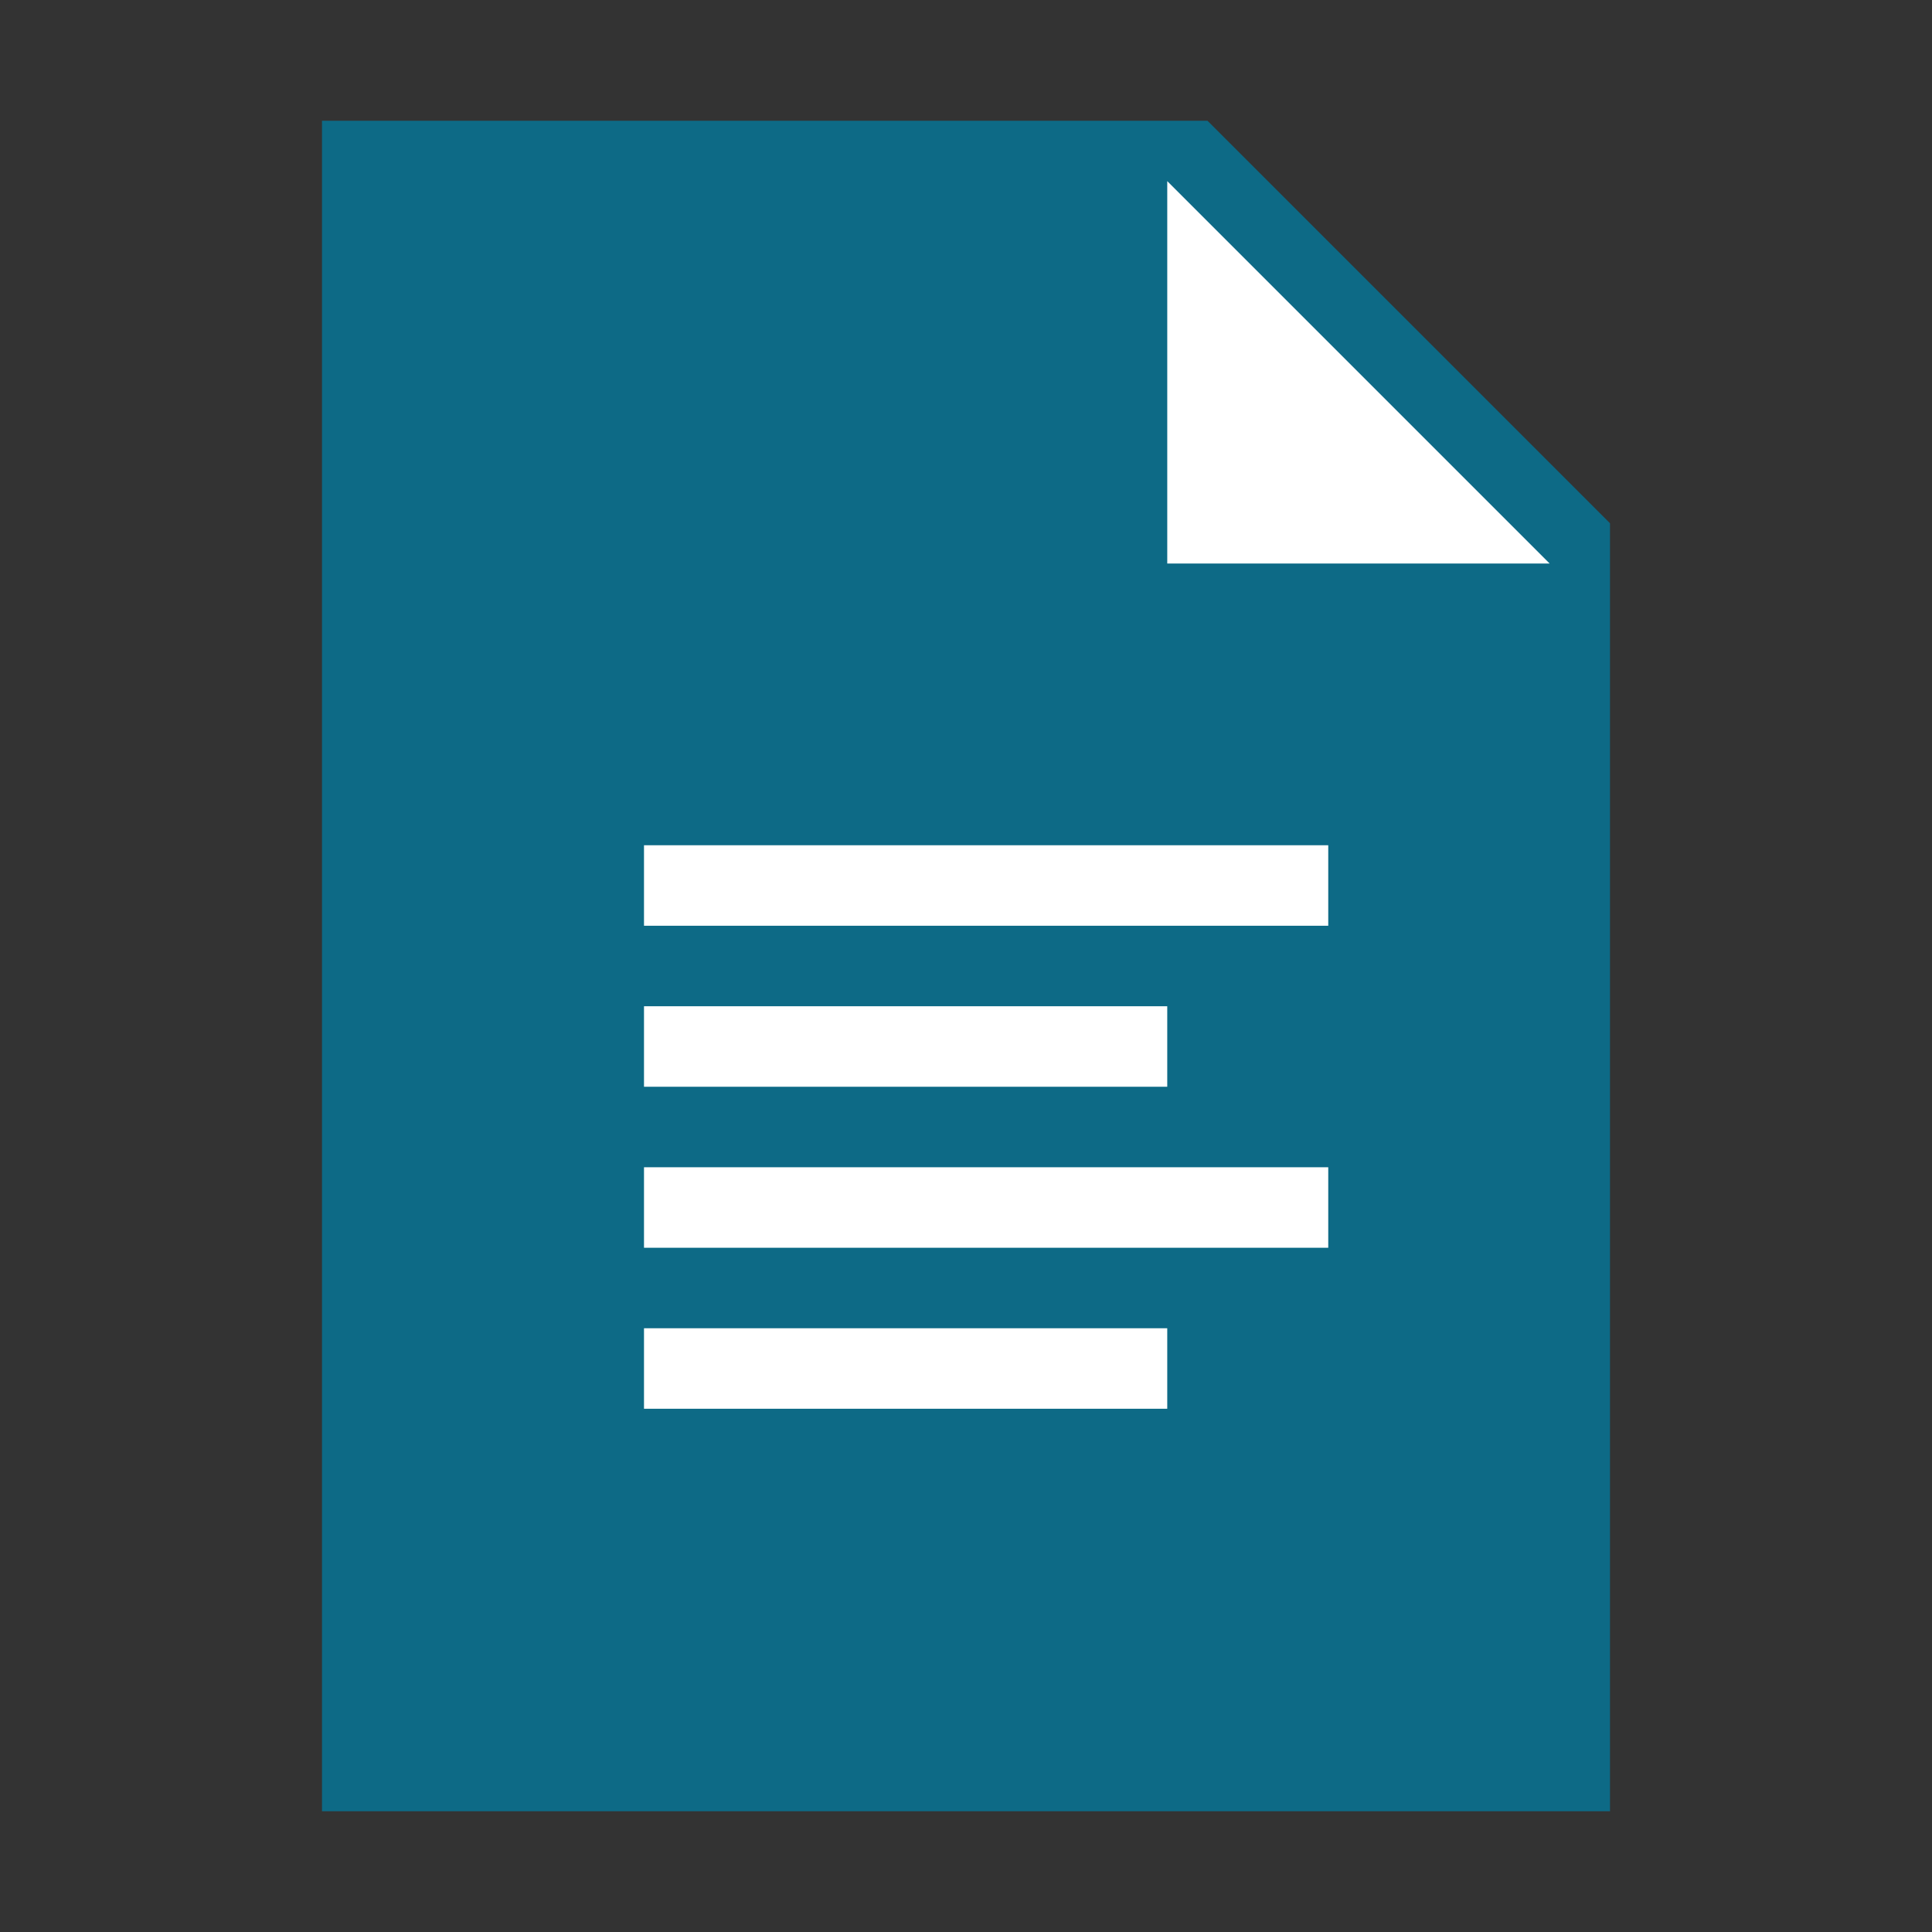 <svg version="1.1" xmlns="http://www.w3.org/2000/svg" xmlns:xlink="http://www.w3.org/1999/xlink" x="0px" y="0px" viewBox="0 0 48 48" enable-background="new 0 0 48 48" xml:space="preserve">
    <rect x="0" y="0" width="48" height="48" fill="#333333" stroke="none"/>
    <polygon fill="#0d6a86" points="40,45 8,45 8,3 30,3 40,13 "></polygon>
    <polygon fill="white" points="38.5,14 29,14 29,4.5 "></polygon>
    
    <g>
        <rect x="16" y="21" fill="white" width="17" height="2"></rect>
        <rect x="16" y="25" fill="white" width="13" height="2"></rect>
        <rect x="16" y="29" fill="white" width="17" height="2"></rect>
        <rect x="16" y="33" fill="white" width="13" height="2"></rect>
    </g>
</svg>